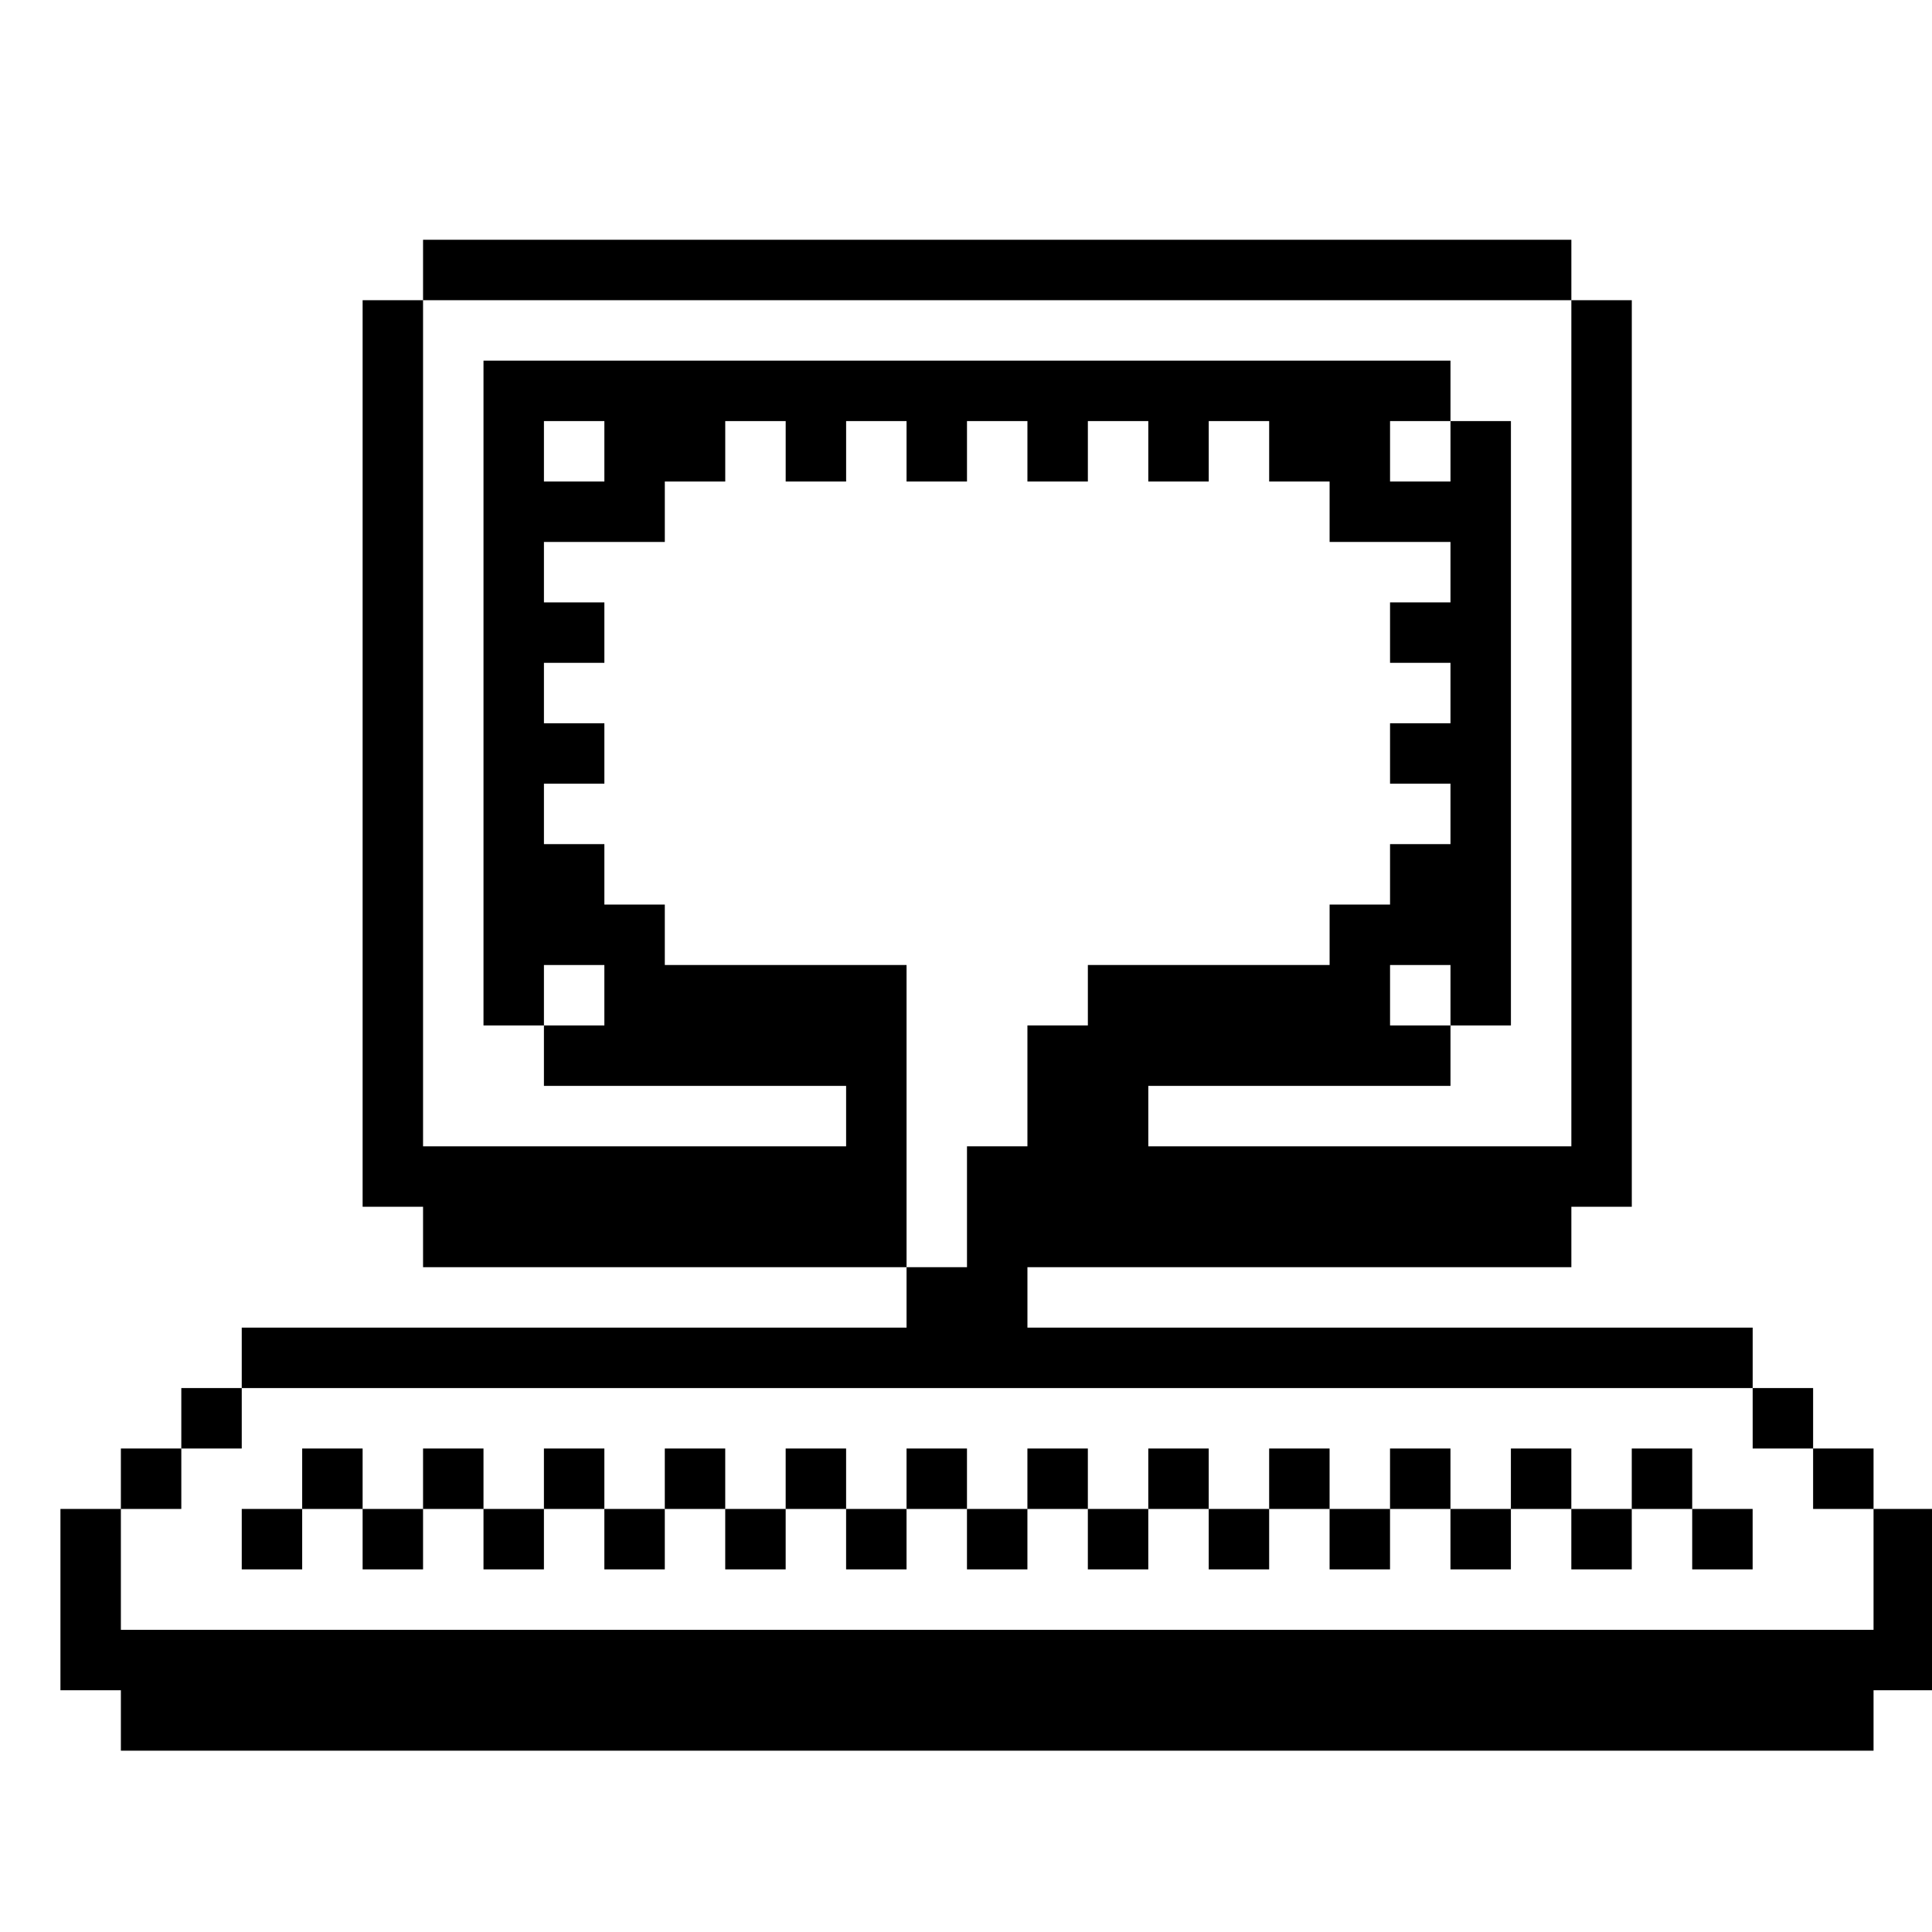 <?xml version="1.0" standalone="no"?>
<!DOCTYPE svg PUBLIC "-//W3C//DTD SVG 20010904//EN"
 "http://www.w3.org/TR/2001/REC-SVG-20010904/DTD/svg10.dtd">
<svg version="1.0" xmlns="http://www.w3.org/2000/svg"
 width="468pt" height="468pt" viewBox="0 0 468 468"
 preserveAspectRatio="xMidYMid meet">
<g transform="translate(0,468) scale(0.366,-0.366)"
fill="#000000" stroke="none">
<path d="M280 1100 l0 -20 -20 0 -20 0 0 -300 0 -300 20 0 20 0 0 -20 0 -20
160 0 160 0 0 -20 0 -20 -220 0 -220 0 0 -20 0 -20 -20 0 -20 0 0 -20 0 -20
-20 0 -20 0 0 -20 0 -20 -20 0 -20 0 0 -60 0 -60 20 0 20 0 0 -20 0 -20 580 0
580 0 0 20 0 20 20 0 20 0 0 60 0 60 -20 0 -20 0 0 20 0 20 -20 0 -20 0 0 20
0 20 -20 0 -20 0 0 20 0 20 -240 0 -240 0 0 20 0 20 180 0 180 0 0 20 0 20 20
0 20 0 0 300 0 300 -20 0 -20 0 0 20 0 20 -380 0 -380 0 0 -20z m760 -300 l0
-280 -140 0 -140 0 0 20 0 20 100 0 100 0 0 20 0 20 -20 0 -20 0 0 20 0 20 20
0 20 0 0 -20 0 -20 20 0 20 0 0 200 0 200 -20 0 -20 0 0 -20 0 -20 -20 0 -20
0 0 20 0 20 20 0 20 0 0 20 0 20 -320 0 -320 0 0 -220 0 -220 20 0 20 0 0 20
0 20 20 0 20 0 0 -20 0 -20 -20 0 -20 0 0 -20 0 -20 100 0 100 0 0 -20 0 -20
-140 0 -140 0 0 280 0 280 380 0 380 0 0 -280z m-640 180 l0 -20 -20 0 -20 0
0 20 0 20 20 0 20 0 0 -20z m120 0 l0 -20 20 0 20 0 0 20 0 20 20 0 20 0 0
-20 0 -20 20 0 20 0 0 20 0 20 20 0 20 0 0 -20 0 -20 20 0 20 0 0 20 0 20 20
0 20 0 0 -20 0 -20 20 0 20 0 0 20 0 20 20 0 20 0 0 -20 0 -20 20 0 20 0 0
-20 0 -20 40 0 40 0 0 -20 0 -20 -20 0 -20 0 0 -20 0 -20 20 0 20 0 0 -20 0
-20 -20 0 -20 0 0 -20 0 -20 20 0 20 0 0 -20 0 -20 -20 0 -20 0 0 -20 0 -20
-20 0 -20 0 0 -20 0 -20 -80 0 -80 0 0 -20 0 -20 -20 0 -20 0 0 -40 0 -40 -20
0 -20 0 0 -40 0 -40 -20 0 -20 0 0 100 0 100 -80 0 -80 0 0 20 0 20 -20 0 -20
0 0 20 0 20 -20 0 -20 0 0 20 0 20 20 0 20 0 0 20 0 20 -20 0 -20 0 0 20 0 20
20 0 20 0 0 20 0 20 -20 0 -20 0 0 20 0 20 40 0 40 0 0 20 0 20 20 0 20 0 0
20 0 20 20 0 20 0 0 -20z m640 -640 l0 -20 20 0 20 0 0 -20 0 -20 20 0 20 0 0
-40 0 -40 -580 0 -580 0 0 40 0 40 20 0 20 0 0 20 0 20 20 0 20 0 0 20 0 20
500 0 500 0 0 -20z"/>
<path d="M200 300 l0 -20 -20 0 -20 0 0 -20 0 -20 20 0 20 0 0 20 0 20 20 0
20 0 0 -20 0 -20 20 0 20 0 0 20 0 20 20 0 20 0 0 -20 0 -20 20 0 20 0 0 20 0
20 20 0 20 0 0 -20 0 -20 20 0 20 0 0 20 0 20 20 0 20 0 0 -20 0 -20 20 0 20
0 0 20 0 20 20 0 20 0 0 -20 0 -20 20 0 20 0 0 20 0 20 20 0 20 0 0 -20 0 -20
20 0 20 0 0 20 0 20 20 0 20 0 0 -20 0 -20 20 0 20 0 0 20 0 20 20 0 20 0 0
-20 0 -20 20 0 20 0 0 20 0 20 20 0 20 0 0 -20 0 -20 20 0 20 0 0 20 0 20 20
0 20 0 0 -20 0 -20 20 0 20 0 0 20 0 20 20 0 20 0 0 -20 0 -20 20 0 20 0 0 20
0 20 20 0 20 0 0 -20 0 -20 20 0 20 0 0 20 0 20 -20 0 -20 0 0 20 0 20 -20 0
-20 0 0 -20 0 -20 -20 0 -20 0 0 20 0 20 -20 0 -20 0 0 -20 0 -20 -20 0 -20 0
0 20 0 20 -20 0 -20 0 0 -20 0 -20 -20 0 -20 0 0 20 0 20 -20 0 -20 0 0 -20 0
-20 -20 0 -20 0 0 20 0 20 -20 0 -20 0 0 -20 0 -20 -20 0 -20 0 0 20 0 20 -20
0 -20 0 0 -20 0 -20 -20 0 -20 0 0 20 0 20 -20 0 -20 0 0 -20 0 -20 -20 0 -20
0 0 20 0 20 -20 0 -20 0 0 -20 0 -20 -20 0 -20 0 0 20 0 20 -20 0 -20 0 0 -20
0 -20 -20 0 -20 0 0 20 0 20 -20 0 -20 0 0 -20 0 -20 -20 0 -20 0 0 20 0 20
-20 0 -20 0 0 -20 0 -20 -20 0 -20 0 0 20 0 20 -20 0 -20 0 0 -20z"/>
</g>
</svg>
